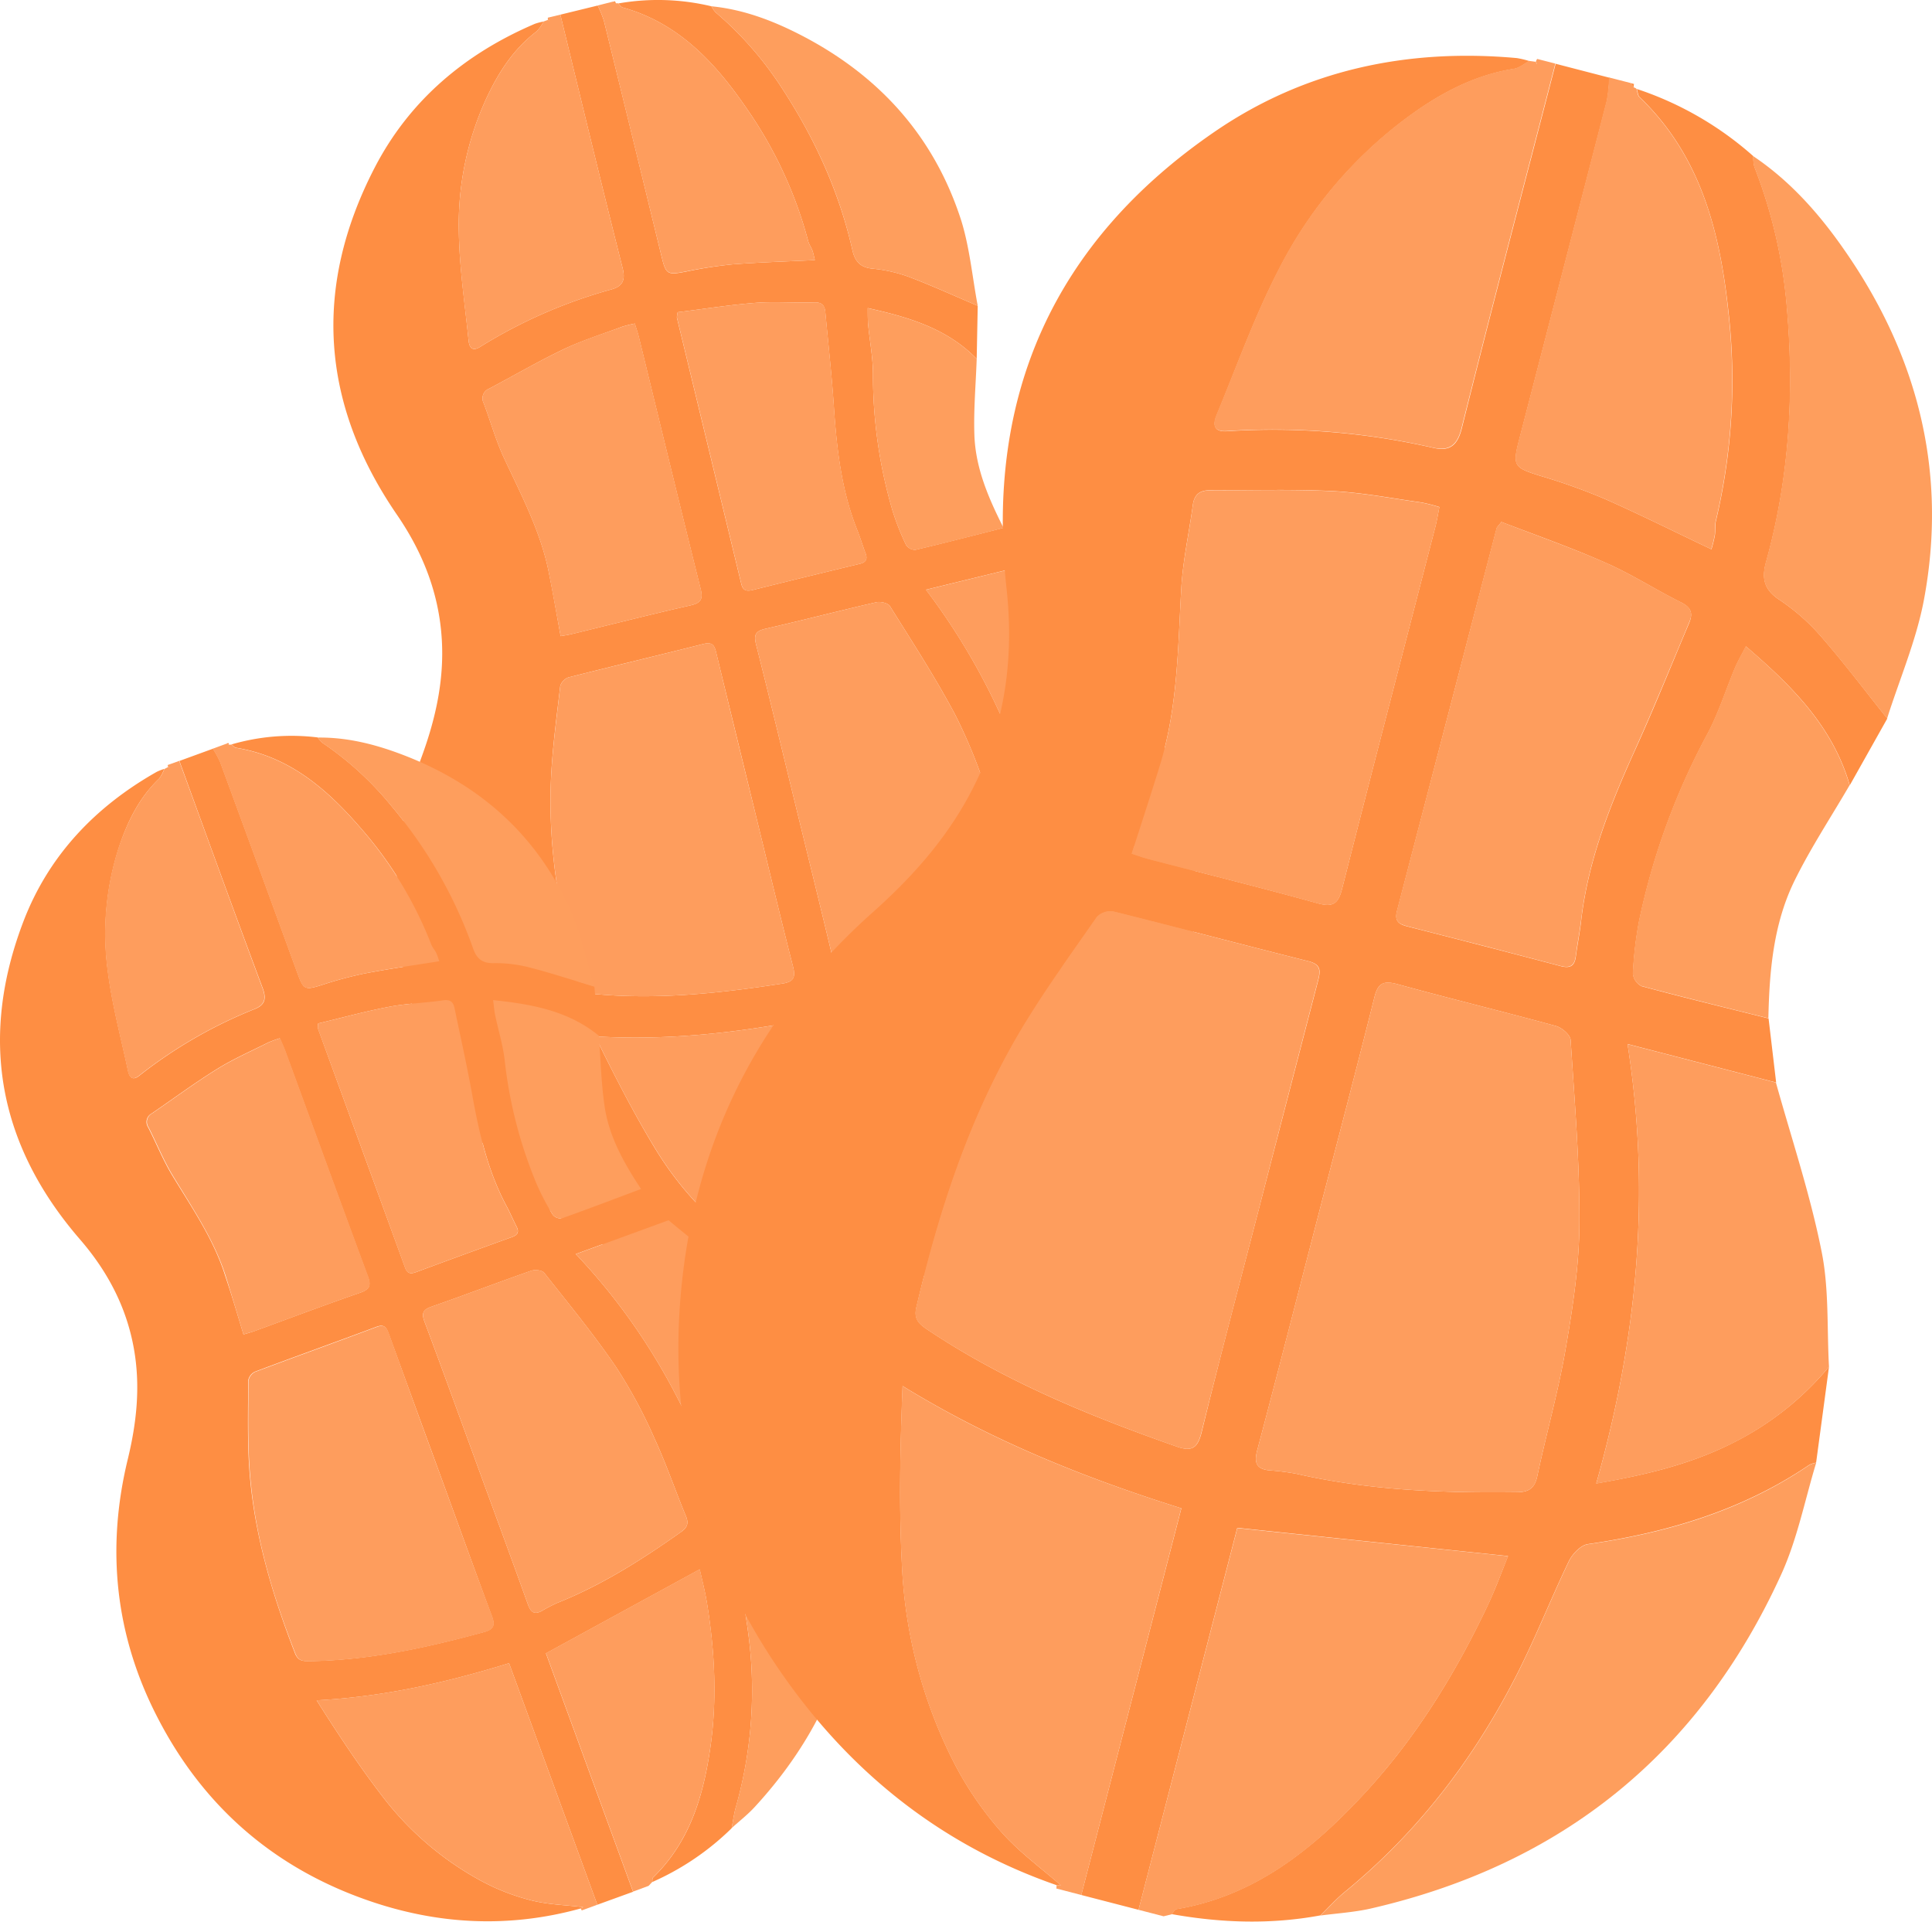 <svg id="layer3" xmlns="http://www.w3.org/2000/svg" viewBox="0 0 509.99 507.25"><defs><style>.cls-1{fill:#fe8e43;}.cls-2{fill:#fe9d5d;}.cls-3{fill:#fe9e5d;}</style></defs><path class="cls-1" d="M227.16,343.94c-20.86,3.33-40.8.08-59.74-8.94-25.63-12.2-43.65-31.78-53.76-58.24-9.35-24.46-9.29-49.22-.32-73.83,3.66-10,5.94-20.18,5.29-30.93-.73-12.14-5-22.92-11.8-32.85C86.66,109.8,84.58,79.07,100.9,47.5c9.21-17.81,23.89-30.13,42.31-38a17.35,17.35,0,0,1,2.28-.6,10.38,10.38,0,0,1-1.79,2.58c-6.18,4.68-10.2,11-13.38,17.87a79.54,79.54,0,0,0-7.19,35c.14,9.56,1.61,19.11,2.56,28.65.17,1.8.86,3.15,3.06,1.78a131.54,131.54,0,0,1,34.61-15.15c2.87-.8,3.85-2.3,3-5.65-5.63-22.26-11-44.59-16.43-66.89l9.85-2.41a29.13,29.13,0,0,1,1.64,4Q169.09,39.81,176.66,71c1.15,4.71,1.54,4.86,6.46,3.91A115.36,115.36,0,0,1,195.37,73c7.1-.55,14.23-.75,21.73-1.12-.21-.86-.35-1.71-.63-2.51s-.87-1.58-1.1-2.43a111,111,0,0,0-16.11-34.87c-8.3-12.14-18-22.73-32.88-26.88-.45-.12-.77-.7-1.16-1.06a60.64,60.64,0,0,1,24.59.75,7.15,7.15,0,0,0,1.1,1.61,91.14,91.14,0,0,1,17.62,20.17c8.56,13.13,15,27.2,18.48,42.55.68,3,2.05,4.62,5.38,4.93a38.2,38.2,0,0,1,9.82,2.27c6,2.28,11.94,5,17.89,7.53l-.27,14c-7.81-8-17.9-11-28.76-13.4,0,1.77,0,3.09.11,4.39.41,4.34,1.25,8.66,1.27,13a127,127,0,0,0,5.18,36.15,68.42,68.42,0,0,0,3.56,9,2.9,2.9,0,0,0,2.47,1.27c7.78-1.83,15.51-3.84,23.26-5.8l6.77,9.68-27.25,6.65c16.82,22.2,27.07,46.69,33,73.56,7.41-5.79,13.8-11.52,18.78-18.71a54.74,54.74,0,0,0,8.66-20.23q3.11,8.29,6.22,16.57a4.89,4.89,0,0,0-.92,1c-6.85,13.15-17.06,23.22-28.84,31.94-1.05.78-1.63,2.91-1.57,4.38.35,7.9,1.32,15.79,1.44,23.7A121.66,121.66,0,0,1,274.29,320c-.8,1.93-1.28,4-1.92,6a75.68,75.68,0,0,1-24.08,12.67c.1-.41.06-1,.33-1.22,11.46-8.88,16.77-21.38,20.27-34.84s4.31-27.22,3.61-41.08c-.18-3.44-.68-6.87-1-9.68l-46.1,18.89,17.11,70.09L232,343.37l-17.34-71c-18.42,3.52-36.64,5.55-55.53,4.42,5,10.18,10,20,15.74,29.48a88.07,88.07,0,0,0,24.91,26.63,62.62,62.62,0,0,0,13.68,7.17c4.73,1.78,9.87,2.46,14.47,3.54ZM201.33,217.61q-5.13-21-10.24-42c-.44-1.86-.88-3-3.31-2.43-11.89,3-23.84,5.83-35.73,8.85a3.48,3.48,0,0,0-2.16,2.31c-1,8.57-2.18,17.15-2.49,25.76-.64,18,2.52,35.47,7.16,52.75.56,2.09,1.68,2.49,3.58,2.68,17,1.68,33.72-.09,50.45-2.69,3-.48,3.46-1.72,2.73-4.56C207.87,244.76,204.64,231.18,201.33,217.61Zm10.42-2.91c3.39,13.89,6.83,27.78,10.14,41.7.53,2.26,1.42,3.16,3.67,2.26a43.18,43.18,0,0,1,4.69-1.81c13.17-3.61,25.3-9.57,37.18-16.14,1.83-1,2.51-2.1,1.87-4.28-2.23-7.66-3.94-15.48-6.46-23A140.07,140.07,0,0,0,254.21,192c-5.24-9.89-11.37-19.31-17.3-28.81-.5-.79-2.48-1.24-3.57-1-9.78,2.24-19.48,4.77-29.26,7-2.64.6-3.13,1.59-2.49,4.15C205.08,187.1,208.38,200.91,211.75,214.7ZM150,171.14c1.08-.2,2.07-.33,3-.57,10.39-2.52,20.75-5.17,31.18-7.53,3-.67,3.43-1.75,2.72-4.58-5.51-22.06-10.84-44.16-16.25-66.24-.28-1.15-.68-2.28-1.07-3.59a31.07,31.07,0,0,0-3.3.82C161.2,91.35,155.94,93,151,95.31c-6.75,3.21-13.23,7-19.84,10.49a2.74,2.74,0,0,0-1.46,3.86c1.81,4.8,3.19,9.8,5.35,14.44,4.58,9.84,9.7,19.44,11.83,30.22C148,159.79,148.93,165.27,150,171.14ZM180.9,85.63a6.54,6.54,0,0,0-.22,1.42q8.52,35.15,17,70.29c.43,1.77,1.33,2,2.93,1.64q14.11-3.51,28.24-6.9c1.73-.41,2.25-1.22,1.61-2.87-.75-2-1.35-4-2.14-6-4.23-10.55-5.46-21.65-6.21-32.87-.56-8.24-1.47-16.46-2.24-24.69-.17-1.82-.91-2.69-3-2.61-5.14.18-10.32-.27-15.44.12C194.57,83.7,187.73,84.79,180.9,85.63Z" transform="translate(-2.01 -3.22)"/><path class="cls-2" d="M227.16,343.94l.8-.33c-4.6-1.08-9.74-1.76-14.47-3.54a62.62,62.62,0,0,1-13.68-7.17,88.07,88.07,0,0,1-24.91-26.63c-5.74-9.44-10.78-19.3-15.74-29.48,18.89,1.13,37.11-.9,55.53-4.42l17.34,71-4.6,1.13A1.17,1.17,0,0,0,227.16,343.94Z" transform="translate(-2.01 -3.22)"/><path class="cls-2" d="M242.54,340.81l-17.11-70.09,46.1-18.89c.29,2.81.79,6.24,1,9.68.7,13.86-.11,27.61-3.61,41.08s-8.81,26-20.27,34.84c-.27.21-.23.81-.33,1.22l-1.15,1Z" transform="translate(-2.01 -3.22)"/><path class="cls-2" d="M149.93,7.09c5.44,22.3,10.8,44.63,16.43,66.89.85,3.35-.13,4.85-3,5.65a131.54,131.54,0,0,0-34.61,15.15c-2.2,1.37-2.89,0-3.06-1.78-1-9.54-2.42-19.09-2.56-28.65a79.54,79.54,0,0,1,7.19-35c3.18-6.85,7.2-13.19,13.38-17.87a10.38,10.38,0,0,0,1.79-2.58l1.16-.43.37.28,0-.06-.38-.25a1.5,1.5,0,0,1,0-.56Z" transform="translate(-2.01 -3.22)"/><path class="cls-2" d="M165.22,4.13c.39.36.71.94,1.16,1.06,14.9,4.15,24.58,14.74,32.88,26.88a111,111,0,0,1,16.11,34.87c.23.85.8,1.6,1.1,2.43s.42,1.65.63,2.51c-7.5.37-14.63.57-21.73,1.12a115.36,115.36,0,0,0-12.25,1.87c-4.92.95-5.31.8-6.46-3.91q-7.6-31.14-15.24-62.29a29.13,29.13,0,0,0-1.64-4l3.94-1,.95.44A.87.87,0,0,1,165.22,4.13Z" transform="translate(-2.01 -3.22)"/><path class="cls-1" d="M164.67,4.16l-.95-.44.66-.16A1.52,1.52,0,0,0,164.67,4.16Z" transform="translate(-2.01 -3.22)"/><path class="cls-3" d="M272.37,326c.64-2,1.12-4,1.92-6a121.66,121.66,0,0,0,8.91-48.94c-.12-7.91-1.09-15.8-1.44-23.7-.06-1.47.52-3.6,1.57-4.38,11.78-8.72,22-18.79,28.84-31.94a4.89,4.89,0,0,1,.92-1c1.38,7,3.57,14,4,21.07,2.33,35.92-10.25,65.81-37.41,89.49C277.43,322.63,274.82,324.21,272.37,326Z" transform="translate(-2.01 -3.22)"/><path class="cls-2" d="M306.87,193.52a54.74,54.74,0,0,1-8.66,20.23c-5,7.19-11.37,12.92-18.78,18.71-5.92-26.87-16.17-51.36-33-73.56l27.25-6.65c7.34,7.66,15.11,15,21.88,23.12C300.08,180.8,303.15,187.43,306.87,193.52Z" transform="translate(-2.01 -3.22)"/><path class="cls-3" d="M260.1,83.94c-6-2.54-11.84-5.25-17.89-7.53a38.2,38.2,0,0,0-9.82-2.27c-3.33-.31-4.7-1.93-5.38-4.93-3.44-15.35-9.92-29.42-18.48-42.55A91.14,91.14,0,0,0,190.91,6.49a7.15,7.15,0,0,1-1.1-1.61c8.18.8,15.77,3.62,23,7.29,21,10.66,35.82,26.9,43,49.46C258,68.8,258.7,76.49,260.1,83.94Z" transform="translate(-2.01 -3.22)"/><path class="cls-3" d="M266.92,142.57c-7.75,2-15.48,4-23.26,5.8a2.9,2.9,0,0,1-2.47-1.27,68.42,68.42,0,0,1-3.56-9,127,127,0,0,1-5.18-36.15c0-4.33-.86-8.65-1.27-13-.13-1.3-.07-2.62-.11-4.39,10.86,2.39,21,5.4,28.76,13.4-.23,6.7-.84,13.41-.61,20.09C259.52,126.84,263,134.83,266.92,142.57Z" transform="translate(-2.01 -3.22)"/><path class="cls-2" d="M201.33,217.61c3.31,13.57,6.54,27.15,10,40.67.73,2.84.31,4.08-2.73,4.56-16.73,2.6-33.49,4.37-50.45,2.69-1.9-.19-3-.59-3.58-2.68-4.64-17.28-7.8-34.8-7.16-52.75.31-8.61,1.52-17.19,2.49-25.76a3.48,3.48,0,0,1,2.16-2.31c11.89-3,23.84-5.84,35.73-8.85,2.43-.61,2.87.57,3.31,2.43Q196.16,196.63,201.33,217.61Z" transform="translate(-2.01 -3.22)"/><path class="cls-2" d="M211.75,214.7c-3.37-13.79-6.67-27.6-10.16-41.36-.64-2.56-.15-3.55,2.49-4.15,9.78-2.23,19.48-4.76,29.26-7,1.09-.25,3.07.2,3.57,1,5.93,9.5,12.06,18.92,17.3,28.81a140.07,140.07,0,0,1,8.63,21.41c2.52,7.55,4.23,15.37,6.46,23,.64,2.18,0,3.27-1.87,4.28-11.88,6.57-24,12.53-37.18,16.14a43.18,43.18,0,0,0-4.69,1.81c-2.25.9-3.14,0-3.67-2.26C218.58,242.48,215.14,228.59,211.75,214.7Z" transform="translate(-2.01 -3.22)"/><path class="cls-2" d="M150,171.14c-1.09-5.87-2.05-11.35-3.13-16.82-2.13-10.78-7.25-20.38-11.83-30.22-2.16-4.64-3.54-9.64-5.35-14.44a2.74,2.74,0,0,1,1.46-3.86c6.61-3.51,13.09-7.28,19.84-10.49,4.93-2.34,10.19-4,15.32-5.86a31.07,31.07,0,0,1,3.3-.82c.39,1.31.79,2.44,1.07,3.59,5.41,22.08,10.74,44.18,16.25,66.24.71,2.83.25,3.91-2.72,4.58-10.43,2.36-20.79,5-31.18,7.53C152.09,170.81,151.1,170.94,150,171.14Z" transform="translate(-2.01 -3.22)"/><path class="cls-2" d="M180.9,85.63c6.83-.84,13.67-1.93,20.55-2.47,5.12-.39,10.3.06,15.44-.12,2.11-.08,2.85.79,3,2.61.77,8.23,1.68,16.45,2.24,24.69.75,11.22,2,22.32,6.21,32.87.79,2,1.39,4,2.14,6,.64,1.65.12,2.46-1.61,2.87q-14.13,3.39-28.24,6.9c-1.6.4-2.5.13-2.93-1.64q-8.47-35.16-17-70.29A6.54,6.54,0,0,1,180.9,85.63Z" transform="translate(-2.01 -3.22)"/><path class="cls-1" d="M146.68,8.45l.38.25,0,.06-.37-.28Z" transform="translate(-2.01 -3.22)"/><path class="cls-1" d="M155.25,507c-18.9,5.22-37.64,4.27-56-2.1-24.91-8.62-43.55-24.84-55.61-48.22C32.44,435.07,30,412.21,35.7,388.57c2.35-9.63,3.41-19.23,1.7-29.09-1.93-11.12-6.95-20.63-14.27-29.1-21.64-25-26.72-53.16-14.91-84,6.67-17.39,19-30.27,35.14-39.41a14,14,0,0,1,2-.79A9.66,9.66,0,0,1,44,208.77c-5.23,5-8.28,11.22-10.51,17.87a73.79,73.79,0,0,0-3,33c1.12,8.81,3.46,17.47,5.31,26.18.35,1.64,1.12,2.82,3,1.33a122.56,122.56,0,0,1,30.38-17.55c2.57-1,3.32-2.51,2.19-5.52-7.49-20-14.73-40-22-60l8.85-3.23a26.05,26.05,0,0,1,1.92,3.51q10.28,27.94,20.47,55.92c1.55,4.22,1.93,4.32,6.37,2.94a102.28,102.28,0,0,1,11.11-3c6.5-1.25,13-2.17,19.94-3.28-.28-.77-.5-1.54-.84-2.25s-1-1.37-1.26-2.13A103.51,103.51,0,0,0,97.41,222c-8.91-10.35-18.93-19.13-33.11-21.41-.43-.07-.78-.57-1.18-.87a56.56,56.56,0,0,1,22.78-1.84,6.57,6.57,0,0,0,1.17,1.38,84.19,84.19,0,0,1,18.34,16.8,120.45,120.45,0,0,1,21.44,37.37c.93,2.7,2.36,4,5.46,4a35.53,35.53,0,0,1,9.3,1.09c5.82,1.48,11.53,3.38,17.29,5.1q.6,6.5,1.19,13c-8-6.59-17.65-8.33-27.92-9.41.22,1.62.3,2.85.55,4,.83,4,2.05,7.86,2.51,11.86a118.2,118.2,0,0,0,8.5,32.83,64.42,64.42,0,0,0,4.21,8,2.72,2.72,0,0,0,2.42.91c7-2.49,13.92-5.14,20.87-7.74l7.24,8.23L154,334.24c17.81,18.76,29.79,40.31,38,64.5,6.24-6.11,11.55-12.06,15.41-19.2A51,51,0,0,0,213.34,360l7.44,14.65a4.28,4.28,0,0,0-.74,1c-5,12.84-13.36,23.19-23.33,32.44-.9.83-1.21,2.86-1,4.2,1.14,7.27,2.84,14.45,3.77,21.73a113,113,0,0,1-3.19,46.09c-.54,1.86-.78,3.8-1.15,5.7A70.34,70.34,0,0,1,174.21,500c0-.4,0-.94.18-1.16,9.67-9.38,13.28-21.46,15.12-34.25s1.18-25.56-.89-38.28c-.52-3.16-1.34-6.27-1.9-8.83l-40.6,22.17,23,62.93L159.69,506l-23.3-63.75c-16.65,5.14-33.25,8.89-50.8,9.8,5.63,8.88,11.29,17.47,17.55,25.58a81.71,81.71,0,0,0,25.74,22,57.66,57.66,0,0,0,13.36,5.22c4.55,1.15,9.36,1.25,13.72,1.78ZM118.41,393.07q-6.89-18.85-13.76-37.71c-.61-1.67-1.13-2.72-3.31-1.9-10.67,4-21.4,7.83-32.07,11.85a3.23,3.23,0,0,0-1.75,2.34c0,8-.25,16.06.35,24,1.26,16.63,6,32.47,12,47.95.73,1.87,1.81,2.12,3.58,2.1,15.82-.2,31.11-3.55,46.28-7.68,2.76-.75,3-1.94,2-4.48C127.24,417.45,122.86,405.25,118.41,393.07Zm9.32-3.76c4.56,12.48,9.16,24.94,13.65,37.44.73,2,1.64,2.77,3.62,1.71a40.82,40.82,0,0,1,4.15-2.15c11.77-4.69,22.36-11.44,32.65-18.72,1.58-1.13,2.09-2.2,1.28-4.15-2.84-6.83-5.22-13.87-8.33-20.58A130.3,130.3,0,0,0,164.58,364c-5.85-8.58-12.48-16.64-18.93-24.81-.54-.68-2.41-.88-3.4-.54-8.79,3.07-17.48,6.4-26.28,9.47-2.37.82-2.73,1.79-1.86,4.09C118.73,364.53,123.21,376.93,127.73,389.31ZM66.28,355.46c1-.29,1.87-.52,2.74-.83,9.33-3.4,18.61-6.92,28-10.16,2.67-.92,3-2,2-4.51-7.35-19.79-14.55-39.64-21.81-59.46-.38-1-.86-2-1.37-3.21a30.63,30.63,0,0,0-3,1.1c-4.53,2.28-9.22,4.32-13.53,7-5.9,3.66-11.5,7.81-17.23,11.73a2.54,2.54,0,0,0-.95,3.71c2.17,4.25,3.95,8.72,6.42,12.78,5.24,8.61,11,16.94,14,26.67C63.21,345.19,64.67,350.16,66.28,355.46ZM86,273.37a6.38,6.38,0,0,0-.06,1.33q11.49,31.56,23,63.11c.57,1.6,1.43,1.75,2.87,1.22q12.66-4.69,25.35-9.27c1.55-.56,1.95-1.36,1.19-2.82-.9-1.76-1.67-3.58-2.6-5.32-5-9.3-7.26-19.41-9.11-29.69-1.36-7.55-3-15-4.61-22.56-.34-1.66-1.12-2.39-3.06-2.1-4.72.69-9.55.81-14.23,1.71C98.4,270.18,92.2,271.89,86,273.37Z" transform="translate(-2.01 -3.22)"/><path class="cls-2" d="M155.25,507l.71-.38c-4.36-.53-9.17-.63-13.72-1.78a57.66,57.66,0,0,1-13.36-5.22,81.71,81.71,0,0,1-25.74-22c-6.26-8.11-11.92-16.7-17.55-25.58,17.55-.91,34.15-4.66,50.8-9.8L159.69,506l-4.13,1.51A1.11,1.11,0,0,0,155.25,507Z" transform="translate(-2.01 -3.22)"/><path class="cls-2" d="M169.13,502.53l-23-62.93,40.6-22.17c.56,2.56,1.38,5.67,1.9,8.83,2.07,12.72,2.74,25.49.89,38.28s-5.45,24.87-15.12,34.25c-.22.22-.13.76-.18,1.16l-1,1.07Z" transform="translate(-2.01 -3.22)"/><path class="cls-2" d="M49.31,204.07c7.32,20,14.56,40.08,22,60,1.13,3,.38,4.49-2.19,5.52a122.56,122.56,0,0,0-30.38,17.55c-1.89,1.49-2.66.31-3-1.33-1.85-8.71-4.19-17.37-5.31-26.18a73.79,73.79,0,0,1,3-33C35.74,220,38.79,213.73,44,208.77a9.66,9.66,0,0,0,1.39-2.56l1-.52.37.22,0-.06-.38-.19a1.52,1.52,0,0,1-.09-.51Z" transform="translate(-2.01 -3.22)"/><path class="cls-2" d="M63.12,199.76c.4.3.75.8,1.18.87,14.18,2.28,24.2,11.06,33.11,21.41a103.51,103.51,0,0,1,18.46,30.53c.29.76.9,1.39,1.26,2.13s.56,1.48.84,2.25c-6.89,1.11-13.44,2-19.94,3.28a102.28,102.28,0,0,0-11.11,3c-4.44,1.38-4.82,1.28-6.37-2.94q-10.22-28-20.47-55.92a26.05,26.05,0,0,0-1.92-3.51l3.53-1.3.92.3A.84.84,0,0,1,63.12,199.76Z" transform="translate(-2.01 -3.22)"/><path class="cls-1" d="M62.61,199.84l-.92-.3.59-.21A1.6,1.6,0,0,0,62.61,199.84Z" transform="translate(-2.01 -3.22)"/><path class="cls-3" d="M195.14,485.77c.37-1.9.61-3.84,1.15-5.7A113,113,0,0,0,199.48,434c-.93-7.28-2.63-14.46-3.77-21.73-.21-1.34.1-3.37,1-4.2,10-9.25,18.36-19.6,23.33-32.44a4.28,4.28,0,0,1,.74-1c2,6.33,4.74,12.54,5.89,19,5.84,32.91-2.7,61.8-25.32,86.44C199.46,482.16,197.22,483.89,195.14,485.77Z" transform="translate(-2.01 -3.22)"/><path class="cls-2" d="M213.34,360a51,51,0,0,1-5.91,19.56c-3.86,7.14-9.17,13.09-15.41,19.2-8.23-24.19-20.21-45.74-38-64.5l24.47-8.94C186,331.62,194,337.56,201,344.39,205.76,348.94,209.28,354.74,213.34,360Z" transform="translate(-2.01 -3.22)"/><path class="cls-3" d="M158.9,263.65c-5.76-1.72-11.47-3.62-17.29-5.1a35.53,35.53,0,0,0-9.3-1.09c-3.1.06-4.53-1.29-5.46-4a120.45,120.45,0,0,0-21.44-37.37,84.19,84.19,0,0,0-18.34-16.8,6.57,6.57,0,0,1-1.17-1.38c7.62-.1,14.92,1.72,21.95,4.37,20.44,7.68,35.82,21.14,44.75,41.22C155.44,249.9,156.84,256.92,158.9,263.65Z" transform="translate(-2.01 -3.22)"/><path class="cls-3" d="M171.23,317.07c-6.95,2.6-13.88,5.25-20.87,7.74a2.72,2.72,0,0,1-2.42-.91,64.42,64.42,0,0,1-4.21-8,118.2,118.2,0,0,1-8.5-32.83c-.46-4-1.68-7.9-2.51-11.86-.25-1.19-.33-2.42-.55-4,10.27,1.08,19.89,2.82,27.92,9.41.48,6.2.61,12.46,1.51,18.6C162.78,303.31,166.78,310.33,171.23,317.07Z" transform="translate(-2.01 -3.22)"/><path class="cls-2" d="M118.41,393.07c4.45,12.18,8.83,24.38,13.41,36.51,1,2.54.71,3.73-2,4.48-15.17,4.13-30.46,7.48-46.28,7.68-1.77,0-2.85-.23-3.58-2.1-6.06-15.48-10.78-31.32-12-47.95-.6-8-.37-16-.35-24a3.23,3.23,0,0,1,1.75-2.34c10.67-4,21.4-7.85,32.07-11.85,2.18-.82,2.7.23,3.31,1.9Q111.49,374.23,118.41,393.07Z" transform="translate(-2.01 -3.22)"/><path class="cls-2" d="M127.73,389.31c-4.52-12.38-9-24.78-13.62-37.12-.87-2.3-.51-3.27,1.86-4.09,8.8-3.07,17.49-6.4,26.28-9.47,1-.34,2.86-.14,3.4.54,6.45,8.17,13.08,16.23,18.93,24.81a130.3,130.3,0,0,1,10.17,18.88c3.11,6.71,5.49,13.75,8.33,20.58.81,1.95.3,3-1.28,4.15-10.29,7.28-20.88,14-32.65,18.72a40.82,40.82,0,0,0-4.15,2.15c-2,1.06-2.89.32-3.62-1.71C136.89,414.25,132.29,401.79,127.73,389.31Z" transform="translate(-2.01 -3.22)"/><path class="cls-2" d="M66.28,355.46c-1.61-5.3-3.07-10.27-4.62-15.2-3.07-9.73-8.79-18.06-14-26.67-2.47-4.06-4.25-8.53-6.42-12.78a2.54,2.54,0,0,1,.95-3.71c5.73-3.92,11.33-8.07,17.23-11.73,4.31-2.66,9-4.7,13.53-7a30.63,30.63,0,0,1,3-1.1c.51,1.18,1,2.17,1.37,3.21,7.26,19.82,14.46,39.67,21.81,59.46.94,2.54.63,3.59-2,4.51-9.39,3.24-18.67,6.76-28,10.16C68.15,354.94,67.25,355.17,66.28,355.46Z" transform="translate(-2.01 -3.22)"/><path class="cls-2" d="M86,273.37c6.22-1.48,12.42-3.19,18.71-4.39,4.68-.9,9.51-1,14.23-1.71,1.94-.29,2.72.44,3.06,2.1,1.56,7.52,3.25,15,4.61,22.56,1.85,10.28,4.13,20.39,9.11,29.69.93,1.74,1.7,3.56,2.6,5.32.76,1.46.36,2.26-1.19,2.82q-12.69,4.58-25.35,9.27c-1.44.53-2.3.38-2.87-1.22q-11.46-31.56-23-63.11A6.38,6.38,0,0,1,86,273.37Z" transform="translate(-2.01 -3.22)"/><path class="cls-1" d="M46.45,205.66l.38.19,0,.06-.37-.22Z" transform="translate(-2.01 -3.22)"/><path class="cls-1" d="M280.87,500.82c-28.78-10-51.91-27.75-69.83-52.12-24.25-33-33.78-70.18-28.58-110.72,4.81-37.46,21.78-68.89,50-94,11.5-10.25,21.31-21.59,27.83-35.7,7.35-15.93,9.31-32.51,7.41-49.8-5.61-51.07,12.72-91.55,55-120.53,23.86-16.35,50.93-22,79.7-19.4a23.37,23.37,0,0,1,3.31.79c-1.34.71-2.62,1.83-4,2.05-11,1.73-20.48,7-29.19,13.59a114.61,114.61,0,0,0-33,39.55c-6.34,12.26-11,25.39-16.3,38.17-1,2.4-1.05,4.59,2.67,4.35a189.74,189.74,0,0,1,54.33,4.35c4.2,1,6.46-.28,7.67-5.13,8-32.13,16.46-64.16,24.76-96.22l14.16,3.67a40.7,40.7,0,0,1-.64,6.18Q414.6,74.66,403,119.42c-1.75,6.77-1.35,7.23,5.55,9.39a158.06,158.06,0,0,1,16.84,6c9.4,4.14,18.6,8.75,28.39,13.4a36.08,36.08,0,0,0,.9-3.62c.2-1.26,0-2.61.28-3.84a160.64,160.64,0,0,0,3.31-55.31c-2.27-21.1-7.33-41.16-23.45-56.59-.48-.47-.5-1.42-.74-2.15a87.81,87.81,0,0,1,30.74,17.73,10.65,10.65,0,0,0,.29,2.8,131,131,0,0,1,8.63,37.66c1.93,22.53.55,44.83-5.54,66.7-1.19,4.27-.55,7.26,3.47,9.92a54.84,54.84,0,0,1,10.93,9.58c6.13,7,11.76,14.5,17.6,21.79l-9.9,17.62c-4.47-15.5-15.24-26.21-27.41-36.65-1.16,2.26-2.13,3.91-2.87,5.65-2.43,5.79-4.31,11.86-7.24,17.38a183.25,183.25,0,0,0-18.09,49.47,99.64,99.64,0,0,0-1.63,13.9,4.2,4.2,0,0,0,2.28,3.29c11.14,3,22.34,5.71,33.52,8.51l2,16.91L431.63,278.8c6.24,39.7,2.55,77.82-8.26,116,13.37-2.3,25.4-5.22,36.63-11A78.84,78.84,0,0,0,484.81,364q-1.69,12.65-3.4,25.3a6.71,6.71,0,0,0-1.82.6c-17.68,12-37.53,17.87-58.45,20.91-1.87.27-4.06,2.59-5,4.49-4.94,10.29-9.1,21-14.34,31.11-11.17,21.61-25.78,40.62-44.72,56.12-2.33,1.9-4.35,4.17-6.51,6.28-13.11,2.44-26.19,2-39.26-.33.41-.46.78-1.25,1.26-1.33,20.62-3.47,35.89-15.73,49.53-30.45s24.06-31.65,32.62-49.74c2.12-4.49,3.82-9.19,5.37-13l-71.48-7.45L302.55,507.34l-15.11-3.91,26.42-102.07c-25.81-8.11-50.35-18-73.59-32.28-.64,16.33-1,32.3-.12,48.2a127.29,127.29,0,0,0,13.5,50.85,90,90,0,0,0,12.49,18.44c4.79,5.49,10.86,9.87,16,14.38Zm53.37-178.18q7.81-30.18,15.66-60.36c.7-2.68,1-4.47-2.56-5.35-17.17-4.29-34.27-8.86-51.45-13.13a5,5,0,0,0-4.31,1.45c-7.09,10.23-14.49,20.31-20.75,31.05-13.07,22.38-21,46.79-26.9,71.93-.72,3,.45,4.3,2.73,5.84,20.41,13.7,42.91,22.9,66,31,4.19,1.48,5.57.18,6.58-3.92C324,361.6,329.19,342.14,334.24,322.64Zm15.23,3.41c-5.17,20-10.28,40-15.57,59.92-.86,3.23-.35,5,3.13,5.37a63.8,63.8,0,0,1,7.2.91c19.19,4.39,38.68,5.1,58.26,4.85,3,0,4.62-1,5.3-4.16,2.39-11.25,5.56-22.36,7.5-33.67,1.89-10.94,3.59-22.06,3.64-33.11.09-16.14-1.27-32.29-2.32-48.42-.09-1.34-2.31-3.26-3.87-3.69-13.95-3.82-28-7.23-41.95-11.07-3.78-1-5.08-.11-6,3.58C359.82,286.42,354.6,306.22,349.47,326.05Zm-48.73-97.48c1.51.48,2.86,1,4.24,1.34,14.93,3.89,29.9,7.58,44.76,11.71,4.23,1.18,5.56.12,6.59-4,8.06-31.79,16.35-63.52,24.55-95.27.43-1.66.7-3.36,1.09-5.3a46.88,46.88,0,0,0-4.75-1.21c-7.82-1.08-15.62-2.61-23.47-3-10.77-.53-21.58-.17-32.38-.21-2.68,0-4.12,1.14-4.49,3.91-1,7.34-2.63,14.64-3.05,22-.89,15.62-.93,31.32-5.59,46.48C305.88,212.74,303.37,220.37,300.74,228.57ZM398.33,141c-.87,1.14-1.16,1.36-1.24,1.65q-13.14,50.48-26.3,101c-.67,2.55.29,3.49,2.61,4.08q20.31,5.16,40.59,10.51c2.47.65,3.68,0,4-2.56.39-3,1-6,1.36-9.08,1.83-16.3,7.84-31.24,14.54-46,4.92-10.86,9.36-21.93,14-32.91,1-2.43.68-4-2-5.39-6.66-3.28-12.94-7.38-19.71-10.37C417,147.84,407.6,144.55,398.33,141Z" transform="translate(-2.01 -3.22)"/><path class="cls-2" d="M280.87,500.82l1.24.13c-5.11-4.51-11.18-8.89-16-14.38a90,90,0,0,1-12.49-18.44,127.29,127.29,0,0,1-13.5-50.85c-.85-15.9-.52-31.87.12-48.2,23.24,14.32,47.78,24.17,73.59,32.28L287.44,503.43l-6.61-1.72A1.79,1.79,0,0,0,280.87,500.82Z" transform="translate(-2.01 -3.22)"/><path class="cls-2" d="M302.55,507.34l26.08-100.76L400.11,414c-1.55,3.78-3.25,8.48-5.37,13-8.56,18.09-19,35-32.62,49.74s-28.91,27-49.53,30.45c-.48.08-.85.87-1.26,1.33l-2.17.53Z" transform="translate(-2.01 -3.22)"/><path class="cls-2" d="M412.57,20c-8.3,32.06-16.73,64.09-24.76,96.22-1.21,4.85-3.47,6.08-7.67,5.13A189.74,189.74,0,0,0,325.81,117c-3.72.24-3.67-2-2.67-4.35,5.31-12.78,10-25.91,16.3-38.17a114.61,114.61,0,0,1,33-39.55c8.71-6.54,18.14-11.86,29.19-13.59,1.42-.22,2.7-1.34,4-2.05l1.76.24.28.6.09-.05-.31-.57a1.81,1.81,0,0,1,.34-.73Z" transform="translate(-2.01 -3.22)"/><path class="cls-2" d="M434,26.68c.24.73.26,1.68.74,2.15C450.89,44.26,456,64.32,458.22,85.42a160.64,160.64,0,0,1-3.31,55.31c-.3,1.23-.08,2.58-.28,3.84a36.08,36.08,0,0,1-.9,3.62c-9.79-4.65-19-9.26-28.39-13.4a158.06,158.06,0,0,0-16.84-6c-6.9-2.16-7.3-2.62-5.55-9.39q11.6-44.78,23.14-89.56a40.7,40.7,0,0,0,.64-6.18l5.67,1.46.91,1.2A1.28,1.28,0,0,1,434,26.68Z" transform="translate(-2.01 -3.22)"/><path class="cls-1" d="M433.31,26.34l-.91-1.2.94.25A2.17,2.17,0,0,0,433.31,26.34Z" transform="translate(-2.01 -3.22)"/><path class="cls-3" d="M350.59,508.85c2.16-2.11,4.18-4.38,6.51-6.28,18.94-15.5,33.55-34.51,44.72-56.12,5.24-10.13,9.4-20.82,14.34-31.11.92-1.9,3.11-4.22,5-4.49,20.92-3,40.77-8.87,58.45-20.91a6.71,6.71,0,0,1,1.82-.6c-3,9.87-5,20.22-9.26,29.53-21.56,47.23-57.94,76.64-108.61,88.2C359.31,508,354.91,508.27,350.59,508.85Z" transform="translate(-2.01 -3.22)"/><path class="cls-2" d="M484.81,364A78.84,78.84,0,0,1,460,383.84c-11.23,5.74-23.26,8.66-36.63,11,10.81-38.18,14.5-76.3,8.26-116l39.17,10.14c4.11,14.75,9,29.35,12,44.32C484.86,343.24,484.24,353.76,484.81,364Z" transform="translate(-2.01 -3.22)"/><path class="cls-3" d="M500.15,192.86c-5.84-7.29-11.47-14.75-17.6-21.79a54.84,54.84,0,0,0-10.93-9.58c-4-2.66-4.66-5.65-3.47-9.92,6.09-21.87,7.47-44.17,5.54-66.7a131,131,0,0,0-8.63-37.66,10.65,10.65,0,0,1-.29-2.8c9.84,6.6,17.57,15.37,24.23,25,19.35,27.86,27.16,58.63,20.86,92.19C507.86,172.22,503.46,182.43,500.15,192.86Z" transform="translate(-2.01 -3.22)"/><path class="cls-3" d="M468.81,272c-11.18-2.8-22.38-5.53-33.52-8.51a4.2,4.2,0,0,1-2.28-3.29,99.64,99.64,0,0,1,1.63-13.9,183.25,183.25,0,0,1,18.09-49.47c2.93-5.52,4.81-11.59,7.24-17.38.74-1.74,1.71-3.39,2.87-5.65C475,184.27,485.78,195,490.25,210.48,485.38,218.84,480,227,475.76,235.6,470.14,247,469.07,259.49,468.81,272Z" transform="translate(-2.01 -3.22)"/><path class="cls-2" d="M334.24,322.64c-5.05,19.5-10.21,39-15.05,58.51-1,4.1-2.39,5.4-6.58,3.92-23-8.1-45.54-17.3-66-31-2.28-1.54-3.45-2.81-2.73-5.84,5.91-25.14,13.83-49.55,26.9-71.93,6.26-10.74,13.66-20.82,20.75-31.05a5,5,0,0,1,4.31-1.45c17.18,4.27,34.28,8.84,51.45,13.13,3.51.88,3.26,2.67,2.56,5.35Q342,292.45,334.24,322.64Z" transform="translate(-2.01 -3.22)"/><path class="cls-2" d="M349.47,326.05c5.13-19.83,10.35-39.63,15.32-59.49.92-3.69,2.22-4.62,6-3.58,13.94,3.84,28,7.25,41.95,11.07,1.56.43,3.78,2.35,3.87,3.69,1.05,16.13,2.41,32.28,2.32,48.42-.05,11-1.75,22.17-3.64,33.11-1.94,11.31-5.11,22.42-7.5,33.67-.68,3.2-2.28,4.12-5.3,4.16-19.58.25-39.07-.46-58.26-4.85a63.8,63.8,0,0,0-7.2-.91c-3.48-.39-4-2.14-3.13-5.37C339.19,366,344.3,346,349.47,326.05Z" transform="translate(-2.01 -3.22)"/><path class="cls-2" d="M300.74,228.57c2.63-8.2,5.14-15.83,7.5-23.51,4.66-15.16,4.7-30.86,5.59-46.48.42-7.37,2.08-14.67,3.05-22,.37-2.77,1.81-3.92,4.49-3.91,10.8,0,21.61-.32,32.38.21,7.85.39,15.65,1.92,23.47,3a46.88,46.88,0,0,1,4.75,1.21c-.39,1.94-.66,3.64-1.09,5.3-8.2,31.75-16.49,63.48-24.55,95.27-1,4.09-2.36,5.15-6.59,4-14.86-4.13-29.83-7.82-44.76-11.71C303.6,229.55,302.25,229.05,300.74,228.57Z" transform="translate(-2.01 -3.22)"/><path class="cls-2" d="M398.33,141c9.27,3.58,18.7,6.87,27.81,10.88,6.77,3,13.05,7.09,19.71,10.37,2.73,1.35,3.08,3,2,5.39-4.64,11-9.08,22-14,32.91-6.7,14.77-12.71,29.71-14.54,46-.34,3-1,6.05-1.36,9.08-.33,2.54-1.54,3.21-4,2.56q-20.28-5.36-40.59-10.51c-2.32-.59-3.28-1.53-2.61-4.08q13.2-50.47,26.3-101C397.17,142.33,397.46,142.11,398.33,141Z" transform="translate(-2.01 -3.22)"/><path class="cls-1" d="M407.51,19.52l.31.57-.09.05-.28-.6Z" transform="translate(-2.01 -3.22)"/></svg>
